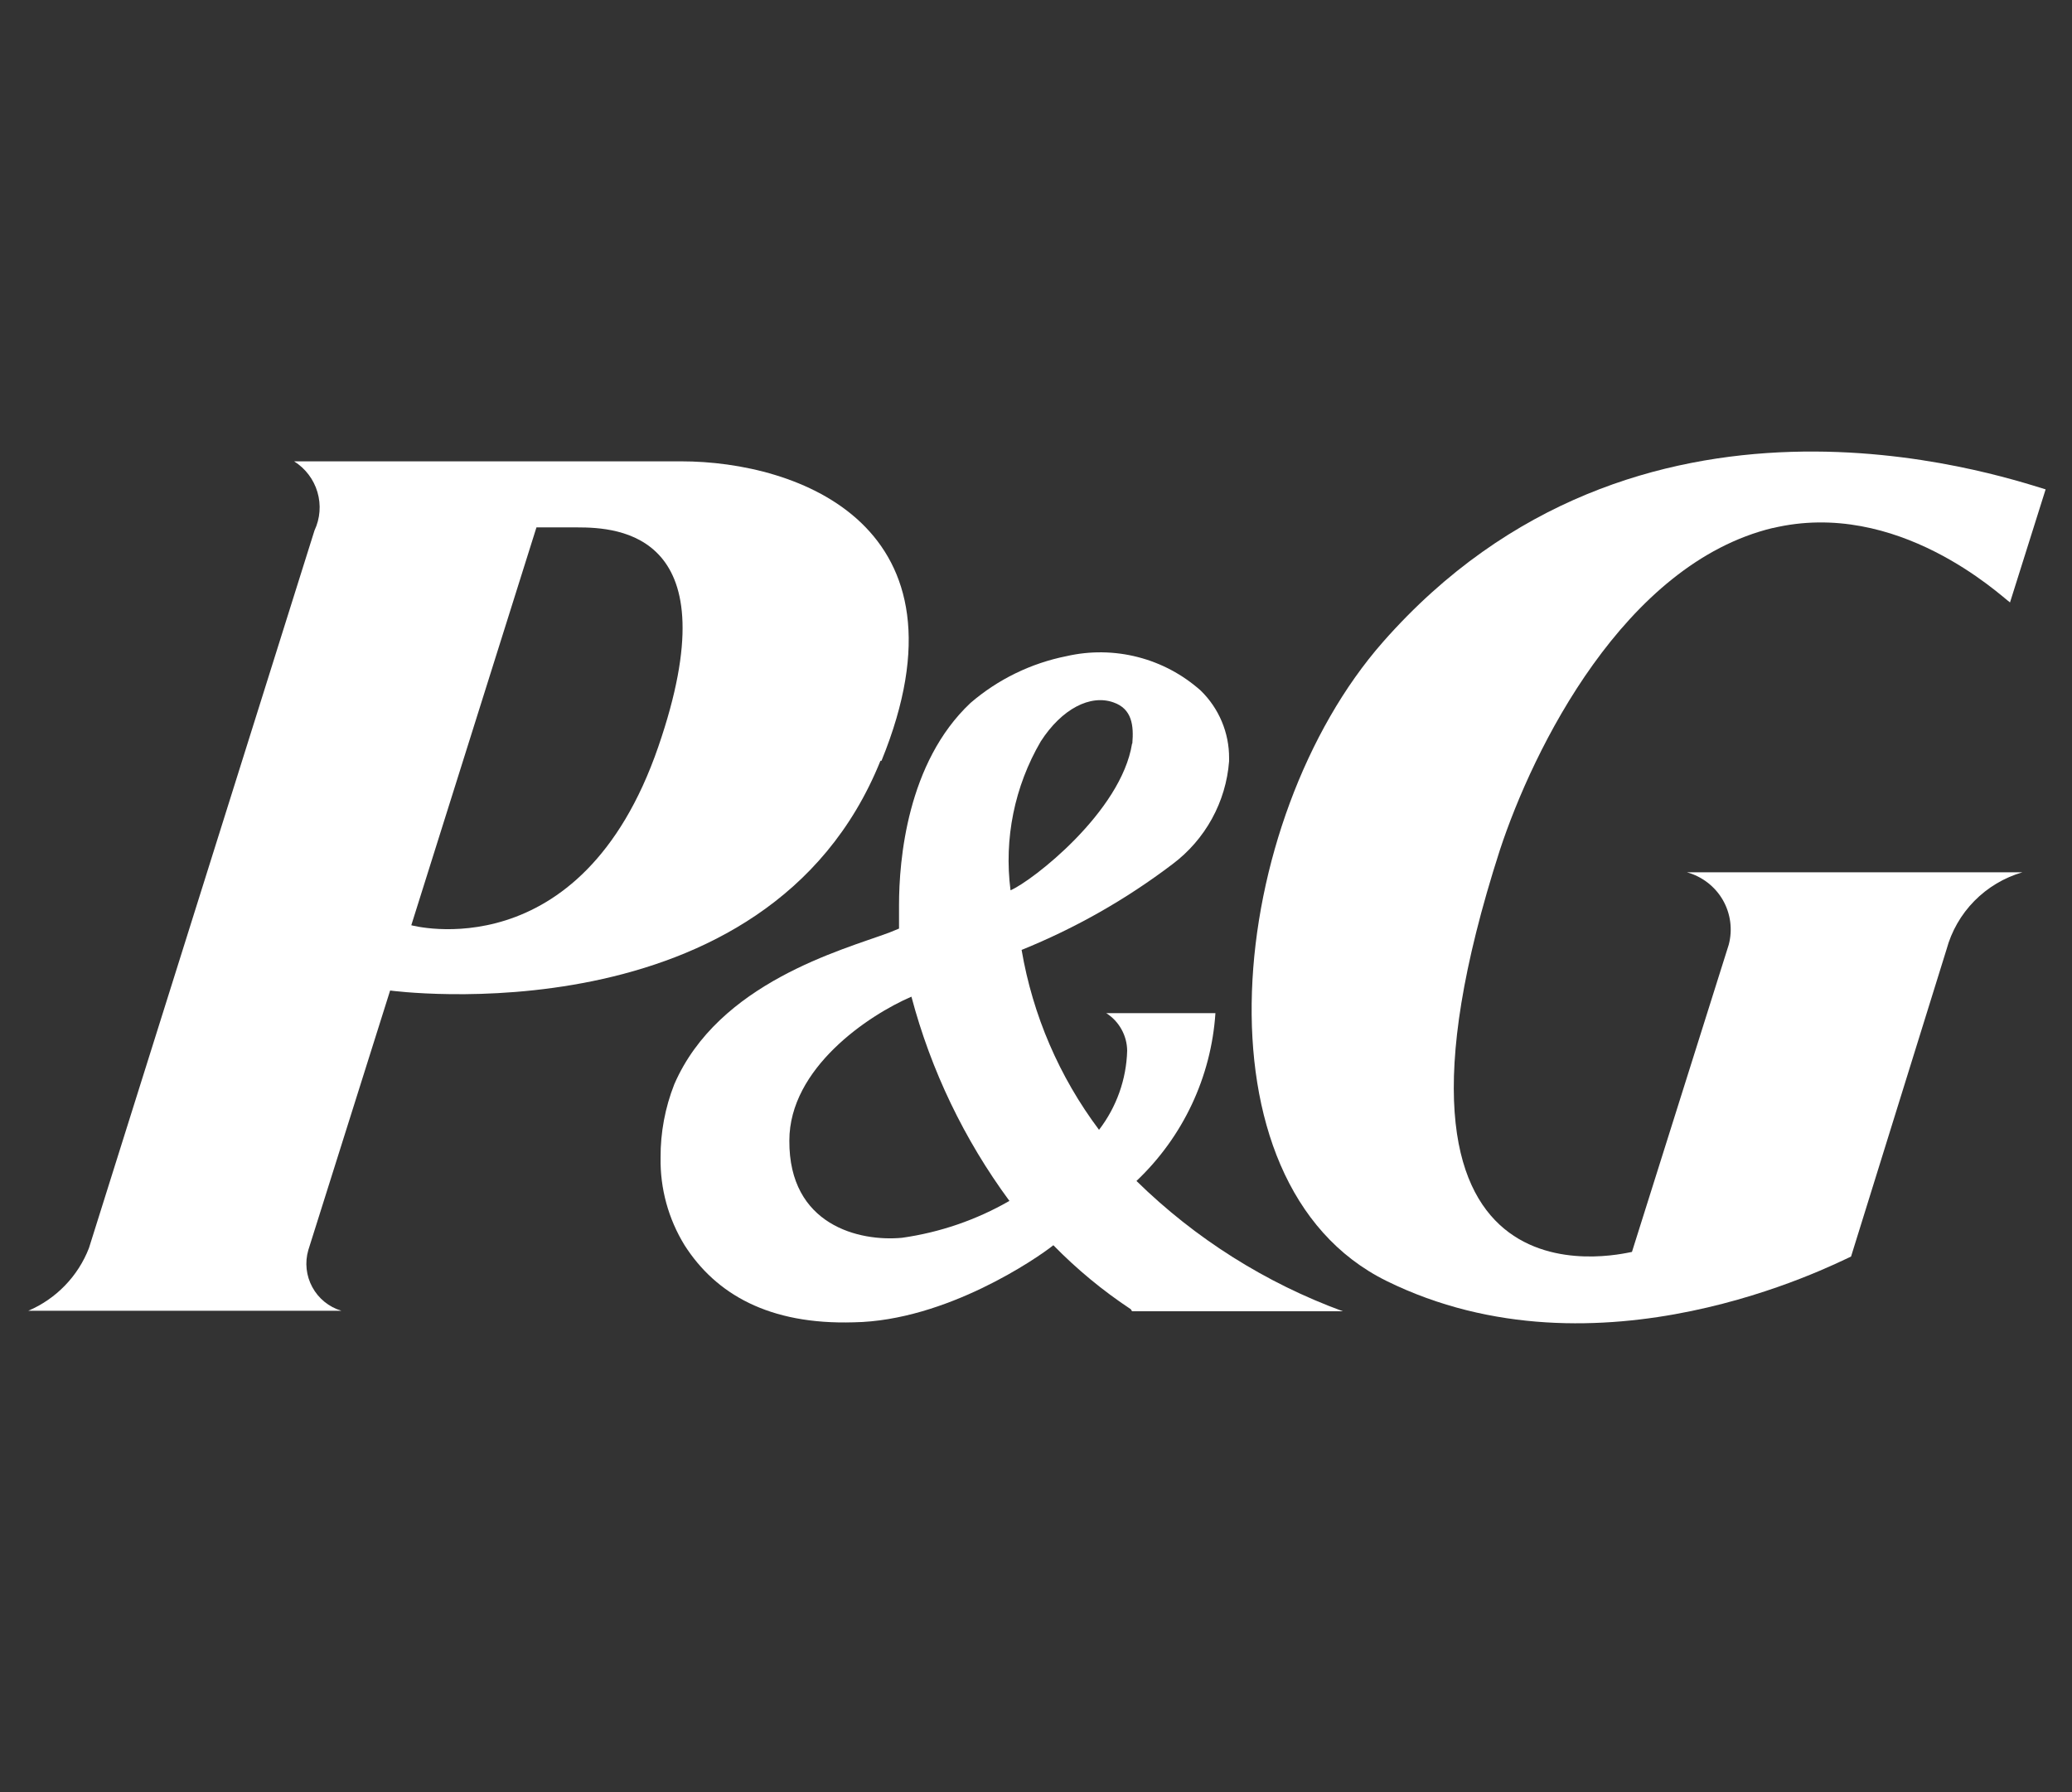 <svg width="74" height="64" viewBox="0 0 74 64" fill="none" xmlns="http://www.w3.org/2000/svg">
<rect x="0" y="0" width="74" height="64" fill="#333333" stroke="none"/>
<g clip-path="url(#clip0_422_284)">
<g clip-path="url(#clip1_422_284)">
<g clip-path="url(#clip2_422_284)">
<path d="M31.482 27.168C34.91 18.761 28.495 16.475 24.329 16.475H10.504C10.907 16.728 11.203 17.118 11.337 17.573C11.471 18.027 11.434 18.515 11.232 18.944L3.177 44.57C2.984 45.068 2.693 45.523 2.321 45.907C1.949 46.292 1.504 46.599 1.011 46.809H12.191C11.748 46.675 11.375 46.373 11.155 45.967C10.934 45.562 10.882 45.086 11.011 44.643L13.933 35.373C13.933 35.373 27.399 37.209 31.445 27.168H31.482ZM20.615 18.834C22.081 18.834 26.145 19.036 23.509 26.672C20.744 34.694 14.689 33.042 14.689 33.042L19.159 18.834H20.606H20.615Z" fill="white"/>
<path d="M40.431 46.828H47.961C45.199 45.817 42.685 44.23 40.588 42.174C42.25 40.6 43.257 38.461 43.408 36.181H39.509C39.736 36.325 39.922 36.523 40.052 36.757C40.183 36.991 40.253 37.254 40.256 37.521C40.228 38.545 39.876 39.534 39.251 40.348C37.831 38.455 36.883 36.253 36.486 33.923C38.412 33.144 40.225 32.113 41.878 30.858C42.457 30.423 42.936 29.871 43.284 29.238C43.632 28.605 43.841 27.906 43.896 27.186V27.076C43.899 26.627 43.81 26.181 43.636 25.767C43.462 25.352 43.206 24.976 42.883 24.662C42.241 24.09 41.471 23.679 40.637 23.465C39.803 23.251 38.929 23.24 38.09 23.432C36.821 23.685 35.64 24.26 34.661 25.103C32.394 27.232 32.108 30.729 32.108 32.317V33.161L31.749 33.308C30.09 33.923 25.657 35.089 24.081 38.723C23.753 39.557 23.587 40.444 23.592 41.339C23.573 42.442 23.87 43.528 24.449 44.469C25.564 46.213 27.463 47.314 30.495 47.222C33.795 47.167 37.048 44.928 37.62 44.469C38.458 45.326 39.385 46.092 40.385 46.754L40.431 46.828ZM40.431 26.553C40.044 28.994 36.864 31.463 36.09 31.794C35.853 29.953 36.232 28.085 37.168 26.48C37.924 25.305 38.947 24.791 39.767 25.084C40.431 25.314 40.495 25.911 40.44 26.553H40.431ZM36.044 42.89C34.865 43.567 33.566 44.012 32.219 44.203C30.698 44.349 28.173 43.762 28.191 40.733C28.191 38.145 31.012 36.255 32.551 35.593C33.248 38.223 34.437 40.698 36.053 42.89H36.044Z" fill="white"/>
<path d="M63.298 18.862C67.768 17.788 71.454 21.276 71.786 21.514L73.058 17.476C71.298 16.943 58.459 12.62 49.39 22.928C43.814 29.27 42.45 42.257 49.519 45.745C57.086 49.471 65.445 45.176 66.109 44.873L69.519 33.905C69.696 33.253 70.038 32.657 70.512 32.175C70.987 31.693 71.578 31.34 72.229 31.151H60.247C60.788 31.3 61.249 31.655 61.529 32.139C61.808 32.624 61.884 33.199 61.74 33.739L58.284 44.708C57.823 44.79 48.145 47.195 53.565 30.362C54.754 26.746 58.007 20.128 63.325 18.852L63.298 18.862Z" fill="white"/>
</g>
</g>
</g>
<defs>
<clipPath id="clip0_422_284">
<rect width="72.64" height="32" fill="white" transform="translate(0.746 16)"/>
</clipPath>
<clipPath id="clip1_422_284">
<rect width="72.64" height="32" fill="white" transform="translate(0.746 16)"/>
</clipPath>
<clipPath id="clip2_422_284">
<rect width="72.64" height="31.996" fill="white" transform="translate(0.746 16.002)"/>
</clipPath>
</defs>
</svg>
